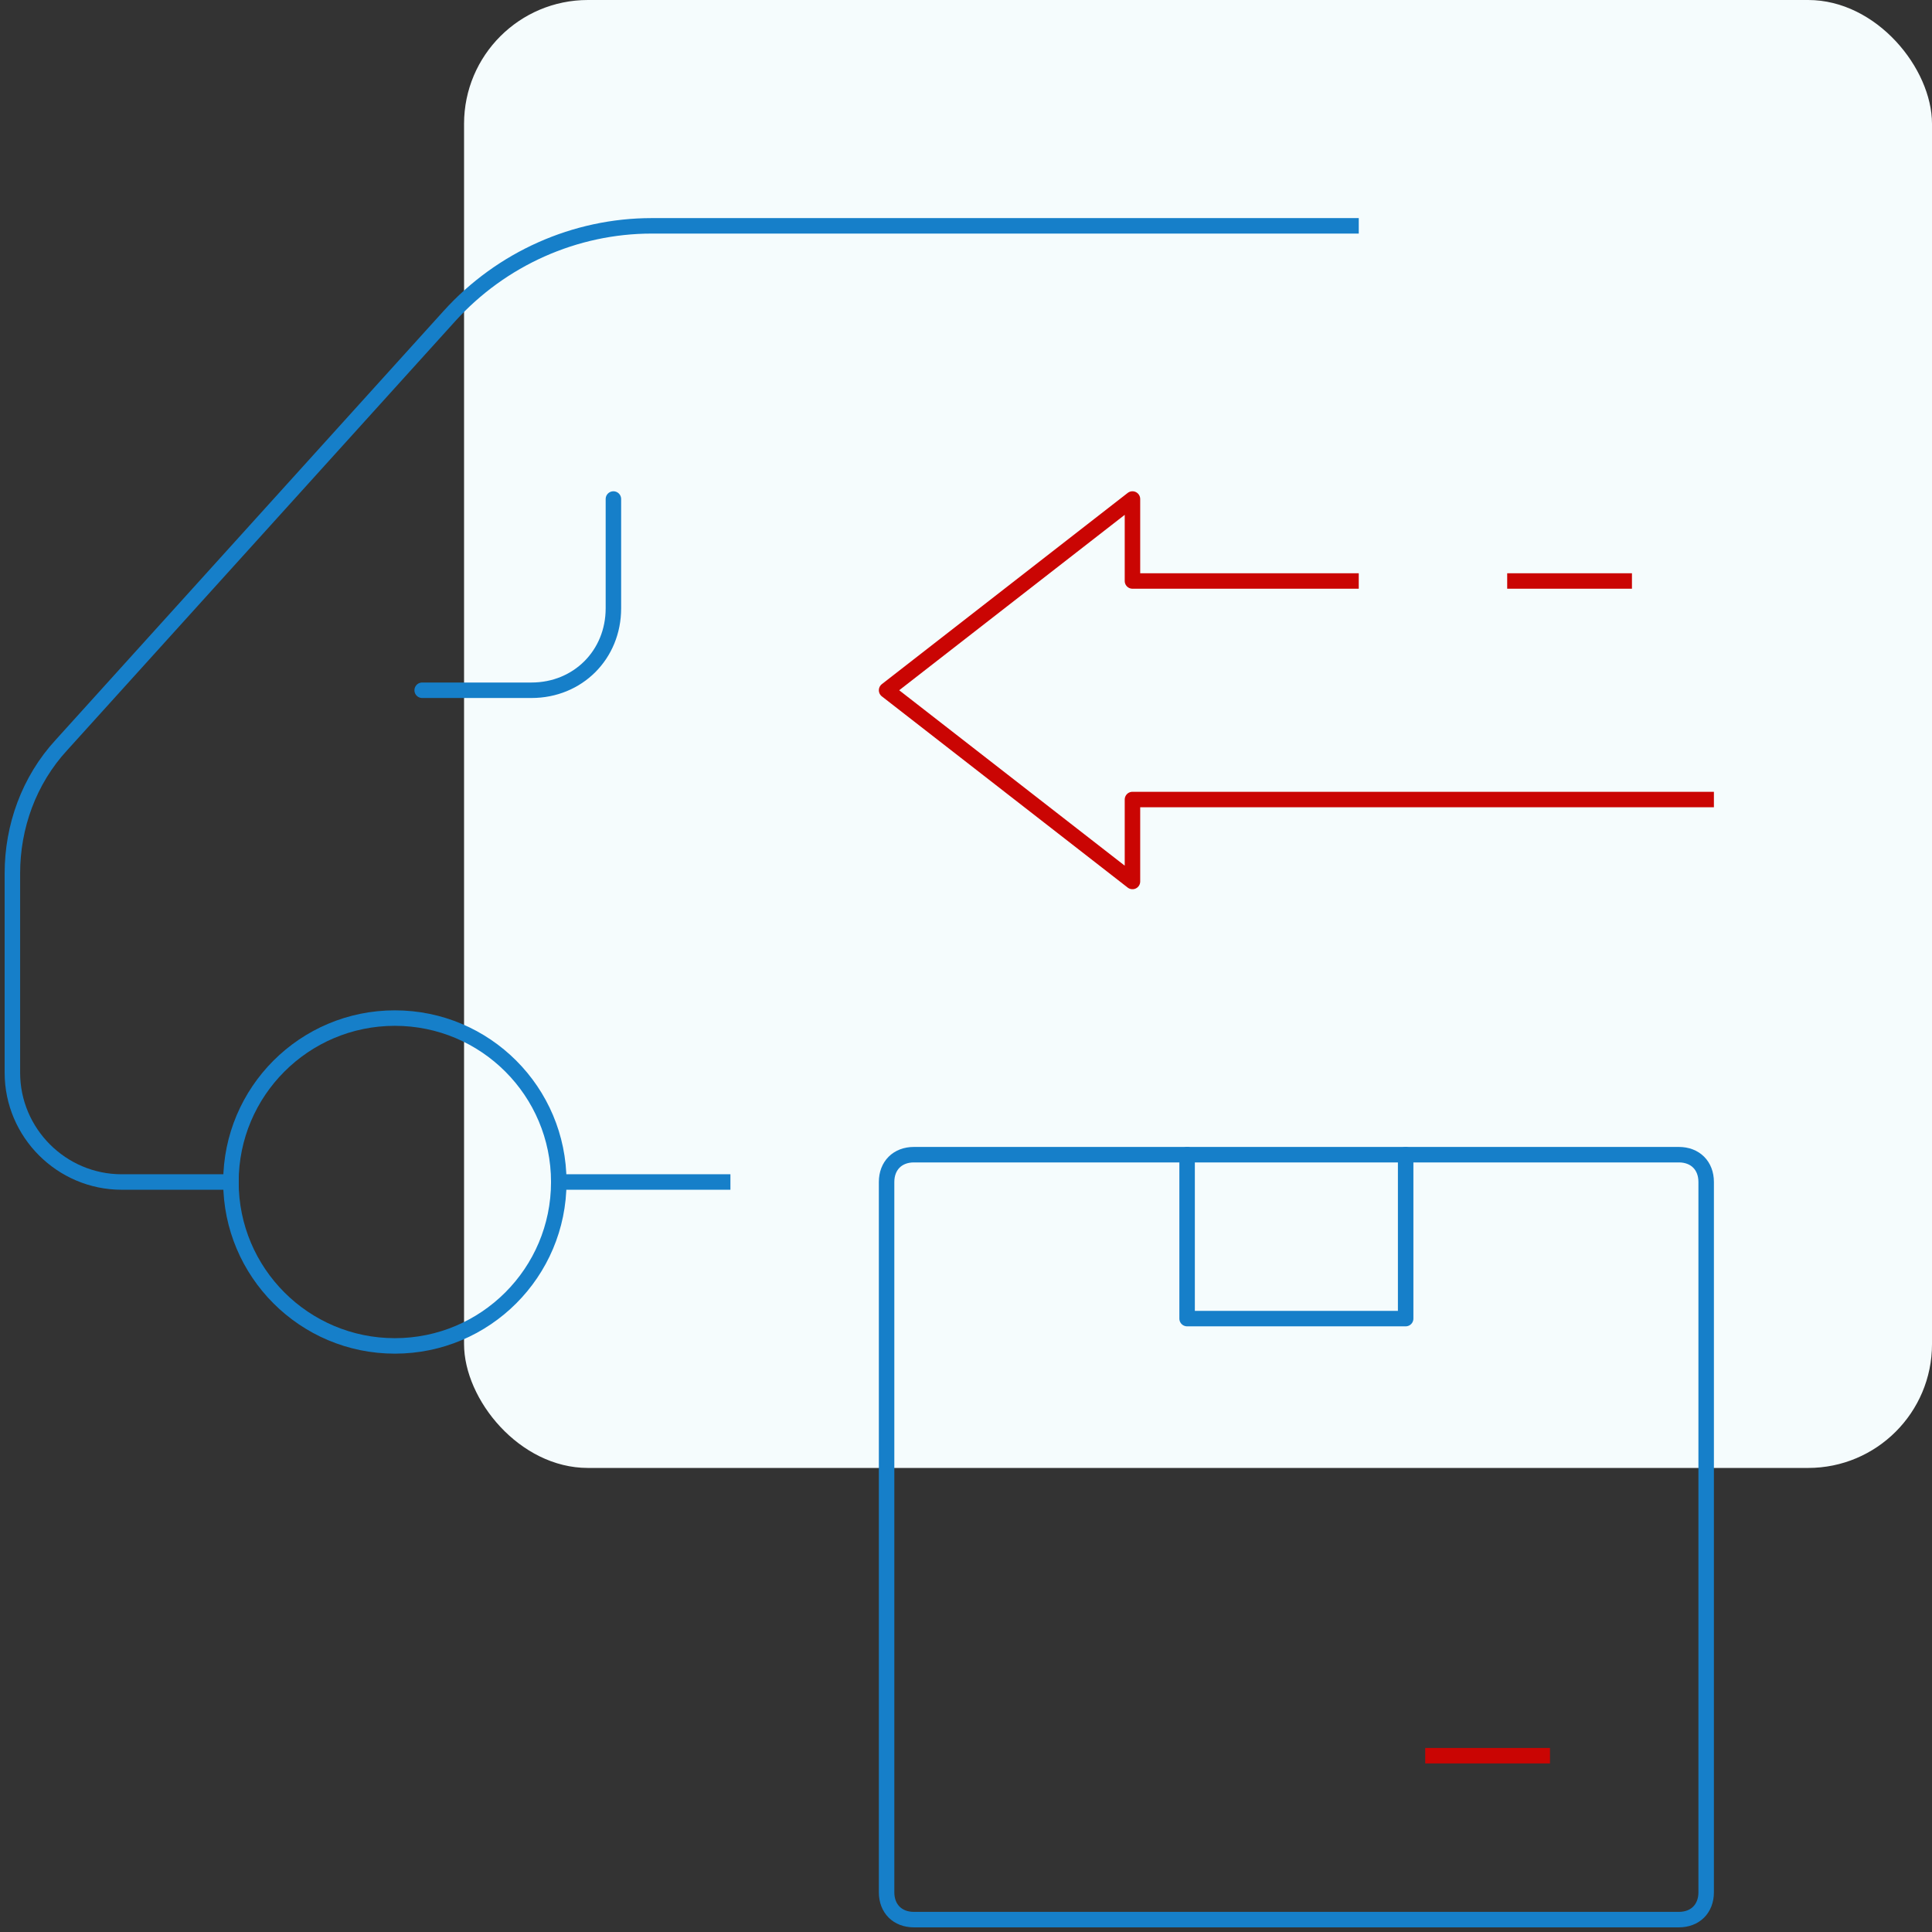 <svg width="312" height="312" viewBox="0 0 312 312" fill="none" xmlns="http://www.w3.org/2000/svg">
<rect x="0" y="0" width="312" height="312" fill="#333333" stroke="none"/>
<rect x="74.941" width="237.059" height="237.059" rx="20" fill="#F5FCFD"/>
<path d="M63.765 217.352C78.384 217.352 90.236 205.501 90.236 190.882C90.236 176.262 78.384 164.411 63.765 164.411C49.146 164.411 37.294 176.262 37.294 190.882C37.294 205.501 49.146 217.352 63.765 217.352Z" stroke="#167FC9" stroke-width="2.5" stroke-miterlimit="10" stroke-linecap="round" stroke-linejoin="round"/>
<path d="M99.059 80.587V98.234C99.059 105.735 93.324 111.47 85.824 111.47H68.177" stroke="#167FC9" stroke-width="2.5" stroke-miterlimit="10" stroke-linecap="round" stroke-linejoin="round"/>
<path d="M116.706 190.883H90.236" stroke="#167FC9" stroke-width="2.5" stroke-miterlimit="10" stroke-linecap="square" stroke-linejoin="round"/>
<path d="M218.176 93.823H182.882V80.587L143.176 111.47L182.882 142.352V129.117H275.53" stroke="#CA0503" stroke-width="2.5" stroke-miterlimit="10" stroke-linecap="square" stroke-linejoin="round"/>
<path d="M244.647 93.823H262.295" stroke="#CA0503" stroke-width="2.5" stroke-miterlimit="10" stroke-linecap="square" stroke-linejoin="round"/>
<path d="M37.294 190.883H19.647C9.941 190.883 2 182.942 2 173.236V141.03C2 133.53 4.647 126.03 9.941 120.294L72.588 51.03C80.971 41.765 92.883 36.471 105.236 36.471H218.177" stroke="#167FC9" stroke-width="2.5" stroke-miterlimit="10" stroke-linecap="square" stroke-linejoin="round"/>
<path d="M275.53 305.588V190.882C275.53 188.235 273.765 186.47 271.118 186.47H147.588C144.941 186.47 143.176 188.235 143.176 190.882V305.588C143.176 308.235 144.941 310 147.588 310H271.118C273.765 310 275.53 308.235 275.53 305.588Z" stroke="#167FC9" stroke-width="2.5" stroke-miterlimit="10" stroke-linecap="square" stroke-linejoin="round"/>
<path d="M227 186.47V212.941H191.706V186.47" stroke="#167FC9" stroke-width="2.5" stroke-miterlimit="10" stroke-linecap="round" stroke-linejoin="round"/>
<path d="M249.059 283.53H231.412" stroke="#CA0503" stroke-width="2.5" stroke-miterlimit="10" stroke-linecap="square" stroke-linejoin="round"/>
</svg>
